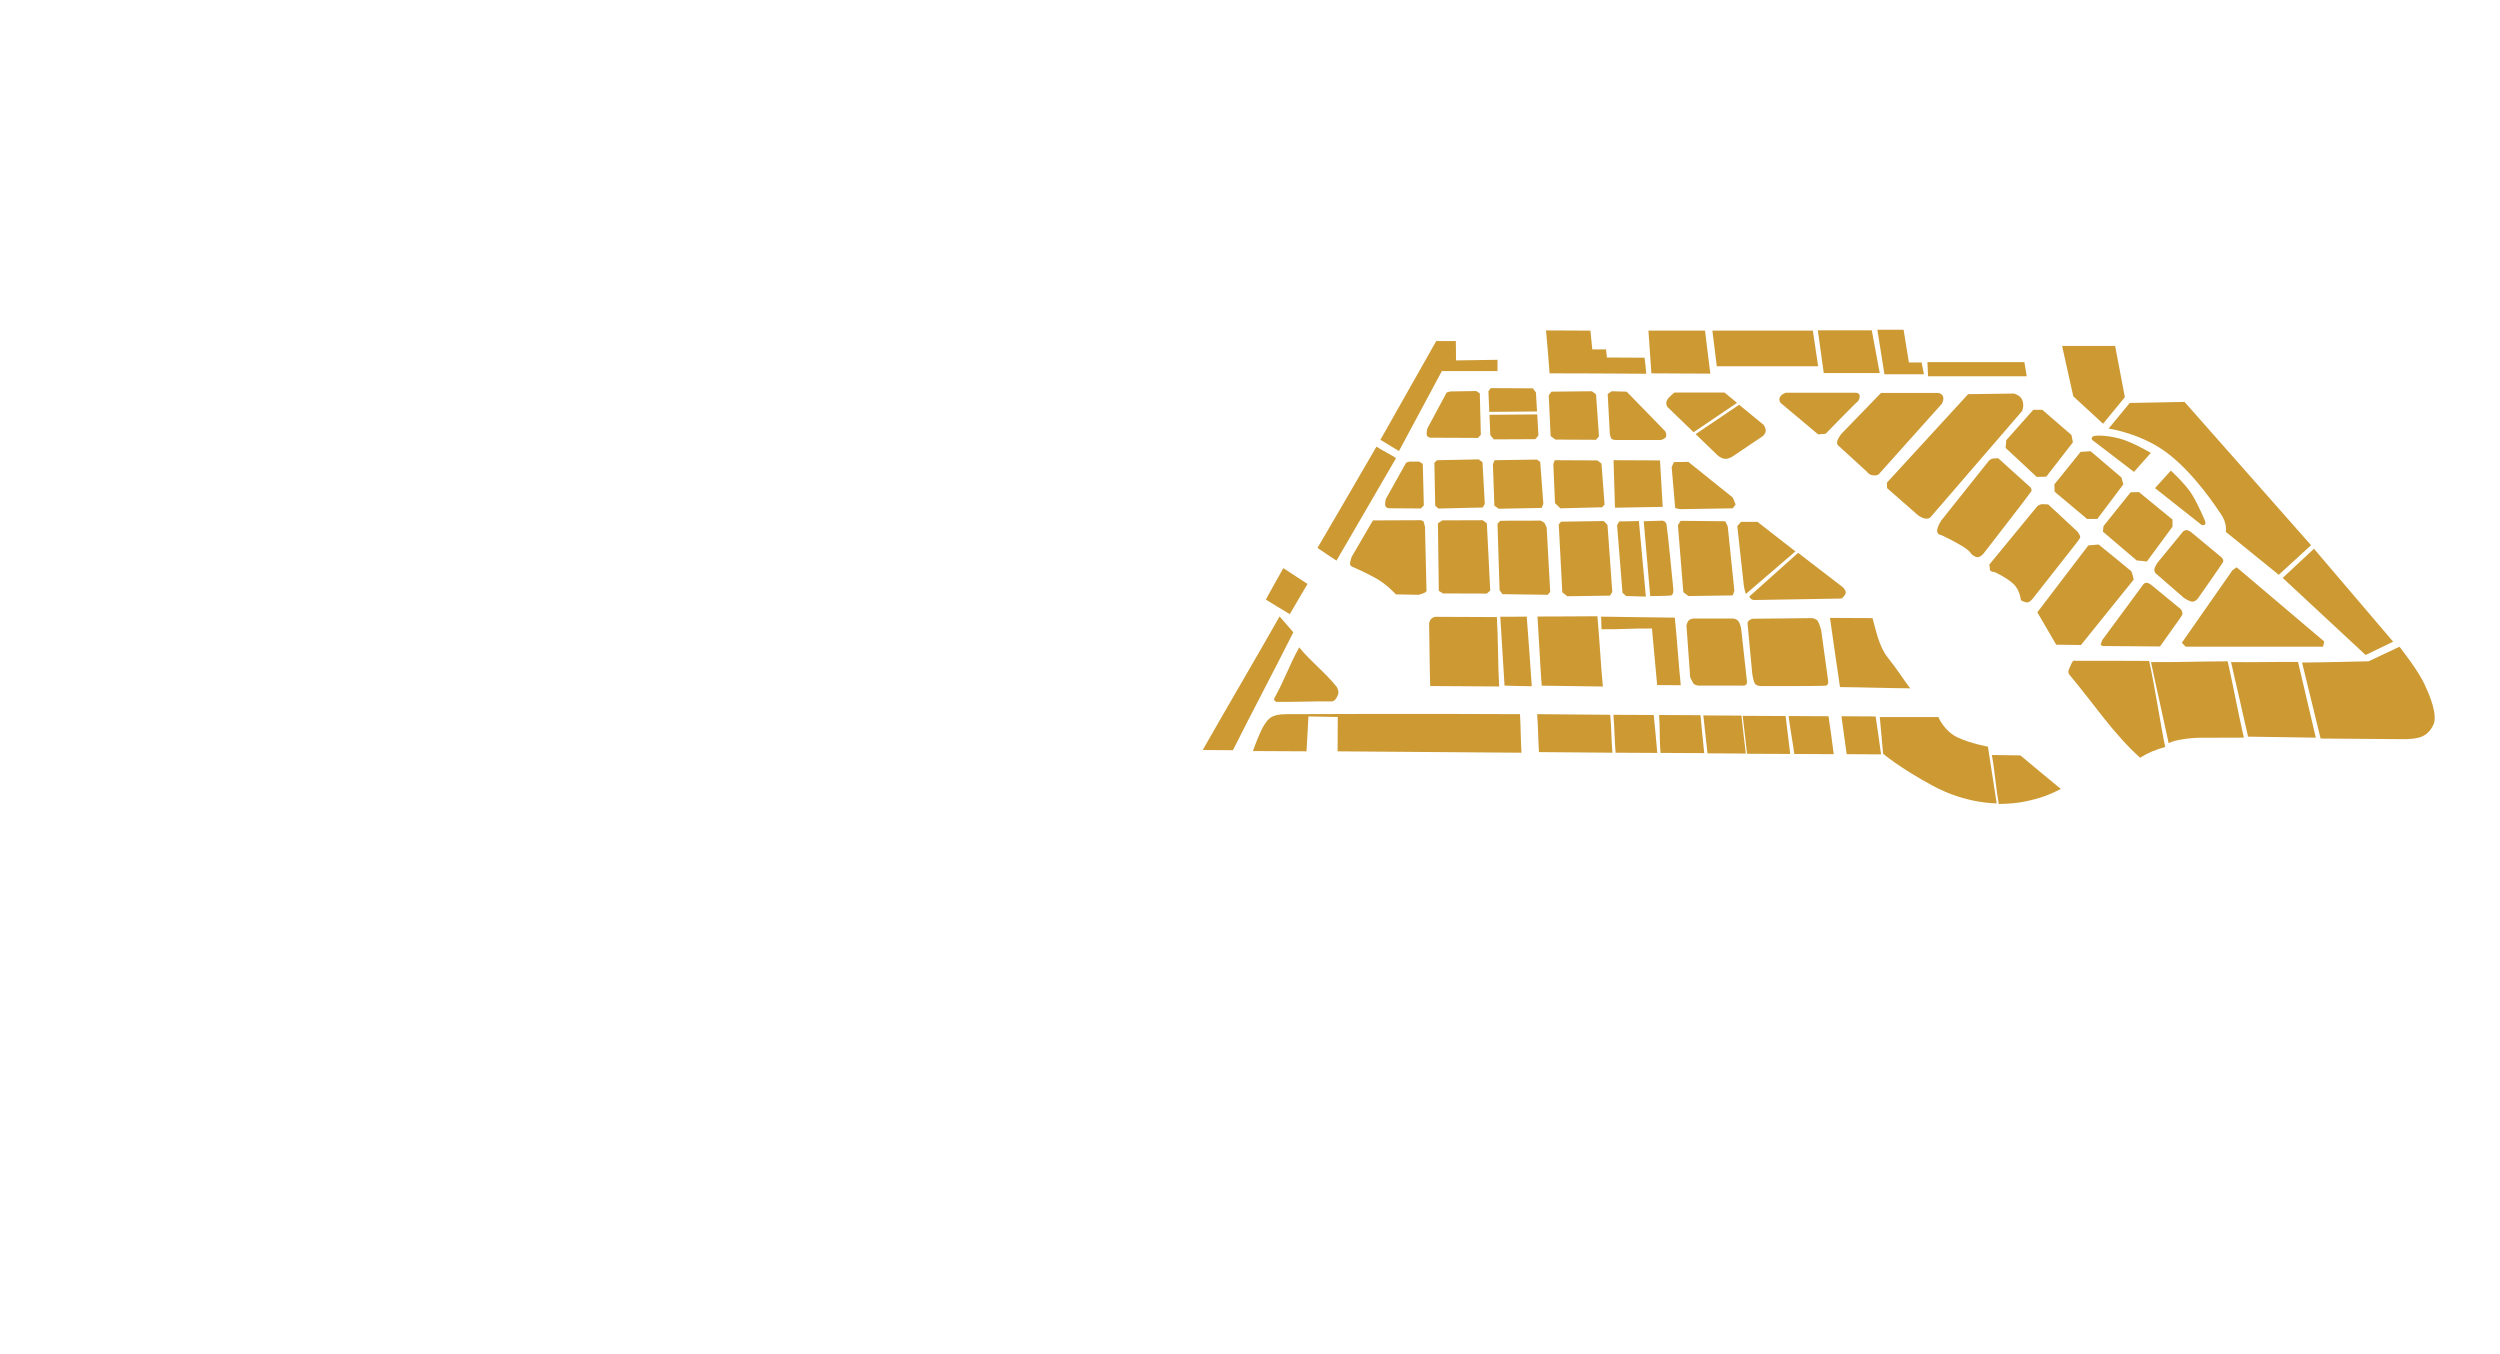 <?xml version="1.0" encoding="UTF-8" standalone="no"?>
<!-- Generator: Adobe Illustrator 19.1.0, SVG Export Plug-In . SVG Version: 6.00 Build 0)  -->

<svg
   xmlns:dc="http://purl.org/dc/elements/1.1/"
   xmlns:cc="http://creativecommons.org/ns#"
   xmlns:rdf="http://www.w3.org/1999/02/22-rdf-syntax-ns#"
   xmlns:svg="http://www.w3.org/2000/svg"
   xmlns="http://www.w3.org/2000/svg"
   xmlns:sodipodi="http://sodipodi.sourceforge.net/DTD/sodipodi-0.dtd"
   xmlns:inkscape="http://www.inkscape.org/namespaces/inkscape"
   version="1.1"
   x="0px"
   y="0px"
   viewBox="0 0 1200 650"
   style="enable-background:new 0 0 1200 650;"
   xml:space="preserve"
   id="svg5335"
   inkscape:version="0.92.1 r15371"
   width="100%"
   height="100%"
   sodipodi:docname="grand2-floor3.svg"><defs
     id="defs4022" /><sodipodi:namedview
     pagecolor="#ffffff"
     bordercolor="#666666"
     borderopacity="1"
     objecttolerance="10"
     gridtolerance="10"
     guidetolerance="10"
     inkscape:pageopacity="0"
     inkscape:pageshadow="2"
     inkscape:window-width="1920"
     inkscape:window-height="1017"
     id="namedview5505"
     showgrid="false"
     inkscape:zoom="0.62500003"
     inkscape:cx="919.25729"
     inkscape:cy="366.61168"
     inkscape:window-x="-8"
     inkscape:window-y="-8"
     inkscape:window-maximized="1"
     inkscape:current-layer="svg5335" /><path
     class="st0"
     d="m 729.6,342.8 c 0.3,4.2 0.4,14.2 0.7,18.5 -29.639,-0.207 -88.247,-0.658 -88.247,-0.658 l 0.07,-16.506 -14.072,-0.241 -0.918,16.737 c 0,0 -17.159,-0.091 -25.733,-0.131 1.1,-3.1 3.7,-10 5.6,-12.8 1.6,-2.2 2.8,-4.9 10.3,-4.9 7.5,0 60.2,-0.3 112.3,0 z"
     id="path5345"
     inkscape:connector-curvature="0"
     style="fill:#cc9933;stroke:none"
     data-podium="12"
     sodipodi:nodetypes="ccccccccsc" /><path
     class="st0"
     d="m 773.934,361.3 c -13.3,-0.1 -21.933,-0.2 -35.233,-0.3 -0.4,-6.1 -0.376,-12.1 -0.876,-18.2 13.2,0.1 21.875,0.2 35.075,0.3 0.6,6.1 0.534,12.1 1.034,18.2 z"
     id="path5347"
     inkscape:connector-curvature="0"
     style="fill:#cc9933;stroke:none"
     data-podium="11"
     sodipodi:nodetypes="ccccc" /><path
     class="st0"
     d="m 795.484,361.4 c -5.3,0 -14.701,-0.1 -20.001,-0.1 -0.5,-6.1 -0.534,-12.1 -1.034,-18.2 5.3,0 14.036,0.1 19.336,0.1 0.6,6.1 1.2,12.1 1.7,18.2 z"
     id="path5349"
     inkscape:connector-curvature="0"
     style="fill:#cc9933;stroke:none"
     data-podium="10"
     sodipodi:nodetypes="ccccc" /><path
     class="st0"
     d="m 818.038,361.5 c -4.9,0 -16.164,-0.1 -20.964,-0.1 -0.6,-6.1 -0.21,-12.1 -0.71,-18.2 4.8,0 15.074,0.1 19.874,0.1 0.5,6.1 1.2,12.1 1.8,18.2 z"
     id="path5351"
     inkscape:connector-curvature="0"
     style="fill:#cc9933;stroke:none"
     data-podium="08"
     sodipodi:nodetypes="ccccc" /><path
     class="st0"
     d="m 838,361.7 c -6.1,0 -12.3,-0.1 -18.4,-0.1 -0.7,-6.1 -1.3,-12.1 -2,-18.2 6.1,0 12.2,0.1 18.3,0.1 0.6,6.1 1.4,12.1 2.1,18.2 z"
     id="path5355"
     inkscape:connector-curvature="0"
     style="fill:#cc9933;stroke:none"
     data-podium="06" /><path
     class="st0"
     d="m 859.3,361.9 c -6.9,0 -13.8,-0.1 -20.7,-0.1 -0.7,-6.1 -1.4,-12.2 -2.1,-18.2 6.9,0 13.7,0.1 20.6,0.1 0.7,6 1.5,12.1 2.2,18.2 z"
     id="path5357"
     inkscape:connector-curvature="0"
     style="fill:#cc9933;stroke:none"
     data-podium="05" /><path
     class="st0"
     d="m 902.9,362.1 c -5.5,0 -11,-0.1 -16.5,-0.1 -0.8,-6.1 -1.7,-12.2 -2.5,-18.2 5.5,0 10.9,0.1 16.4,0.1 0.9,6.1 1.8,12.1 2.6,18.2 z"
     id="path5359"
     inkscape:connector-curvature="0"
     style="fill:#cc9933;stroke:none"
     data-podium="03" /><path
     class="st0"
     d="m 880.2,362 c -5.9,0 -12.931,-0.1 -18.931,-0.1 -0.8,-6.1 -2.024,-12.2 -2.724,-18.2 5.9,0 13.256,0.1 19.156,0.1 0.9,6.1 1.7,12.1 2.5,18.2 z"
     id="path5361"
     inkscape:connector-curvature="0"
     style="fill:#cc9933;stroke:none"
     data-podium="04"
     sodipodi:nodetypes="ccccc" /><path
     class="st0"
     d="m 969.8,362.6 c 6.4,5.4 12.9,10.7 19.4,16.1 -3.8,1.9 -7.6,3.8 -14.8,5.5 -6.3,1.5 -10.7,1.6 -15,1.7 -1.4,-7.9 -1.9,-15.8 -3.3,-23.5 4.9,0 8.9,0.2 13.7,0.2 z"
     id="path5367"
     inkscape:connector-curvature="0"
     style="fill:#cc9933;stroke:none"
     data-podium="01"
     sodipodi:nodetypes="cccccc" /><path
     class="st0"
     d="m 1031.586,317.247 c 3.134,14.261 5.621,31.652 7.717,41.294 -4.723,1.31 -8.516,2.931 -12.059,5.176 -12.8,-11.5 -22.53,-26.294 -33.575,-39.433 -1.6,-1.8 -0.696,-2.61 0.604,-5.71 1,-2.3 1.651,-1.186 3.151,-1.386 13.2,0 20.66,-0.041 34.16,0.059 z"
     id="path5369"
     inkscape:connector-curvature="0"
     style="fill:#cc9933;stroke:none"
     data-podium="22"
     sodipodi:nodetypes="ccccccc" /><path
     class="st0"
     d="m 1069.303,317.447 c 2.5,11.1 5.141,25.311 7.742,36.611 -6.3,0.1 -10.944,-0.041 -17.244,0.059 -2.3,0 -5.69,-0.141 -10.09,0.434 -4.474,0.585 -6.559,1.151 -8.759,2.151 -2.7,-12.8 -5.866,-26.39 -8.466,-38.89 12.3,0.1 24.417,-0.366 36.817,-0.366 z"
     id="path5371"
     inkscape:connector-curvature="0"
     style="fill:#cc9933;stroke:none"
     data-podium="23"
     sodipodi:nodetypes="cccsccc" /><path
     class="st1"
     d="m 1103.062,317.747 c -11,-0.1 -21.151,0.183 -32.151,0.083 2.5,11.1 5.666,24.463 8.166,35.763 11.2,0.1 21.31,0.383 32.51,0.483 -2.7,-11.3 -5.924,-25.328 -8.524,-36.328 z"
     id="path5373"
     inkscape:connector-curvature="0"
     style="fill:#cc9933;stroke:none"
     data-podium="24"
     sodipodi:nodetypes="ccccc" /><path
     class="st0"
     d="m 1164.21,329.482 c -2.567,-6.589 -12.452,-19.042 -12.452,-19.042 l -14.84,6.983 c 0,0 -26.125,0.607 -31.925,0.607 2.7,11.1 6.107,25.17 8.907,36.47 13.5,0.1 27,0.2 40.5,0.3 5.4,-0.2 10.7,-0.4 13.7,-7.1 1.9,-4.4 -1.49,-13.218 -3.89,-18.218 z"
     id="path5375"
     inkscape:connector-curvature="0"
     style="fill:#cc9933;stroke:none"
     data-podium="25"
     sodipodi:nodetypes="cccccccc" /><path
     class="st0"
     d="m 878.4,296.6 c 6.8,0 13.6,0.1 20.4,0.1 1.6,5.4 3,13.5 7.3,18.9 4.4,5.4 7.9,11.1 10.8,14.8 -11.4,-0.1 -22.4,-0.5 -33.7,-0.6 -1.4,-9.7 -3.5,-23.6 -4.8,-33.2 z"
     id="path5433"
     inkscape:connector-curvature="0"
     style="fill:#cc9933;stroke:none"
     data-podium="21"
     sodipodi:nodetypes="cccccc" /><path
     style="fill:#cc9933;stroke:none"
     d="m 769.384,329.528 c -10.2,-0.1 -19.169,-0.312 -29.369,-0.412 -0.8,-10.7 -1.317,-22.785 -2.017,-33.185 10.921,0.015 17.817,-0.101 28.752,-0.125 1.019,10.853 1.611,23.456 2.634,33.722 z"
     id="path3166"
     data-podium="17"
     inkscape:connector-curvature="0"
     sodipodi:nodetypes="ccccc" /><path
     style="fill:#cc9933;stroke:none"
     d="m 768.532,295.989 c 10.875,0.075 24.523,0.433 35.373,0.483 1,9.5 1.859,22.736 2.859,32.436 -1.5,0 -9.83,-0.071 -11.33,-0.071 -0.8,-8.3 -1.7,-18.863 -2.5,-27.163 -10.3,-0.1 -13.899,0.466 -24.199,0.366"
     id="path5435"
     data-podium="18"
     inkscape:connector-curvature="0"
     sodipodi:nodetypes="cccccc" /><path
     class="st0"
     d="m 732.827,295.972 c 0.7,9.5 1.824,23.725 2.424,33.425 -3,0 -10.072,-0.212 -13.072,-0.312 -0.6,-9.7 -1.441,-23.472 -2.041,-33.072 3,0.1 9.789,-0.041 12.689,-0.041 z"
     id="path5437"
     inkscape:connector-curvature="0"
     style="fill:#cc9933;stroke:none"
     data-podium="16"
     sodipodi:nodetypes="ccccc" /><path
     class="st1"
     d="m 688.733,296.071 c 10.7,0.1 19.067,0.029 29.767,0.129 0.6,9.5 0.5,23.5 1.1,33.3 -8.3,-0.1 -24.807,-0.1 -33.107,-0.2 -0.243,-5.842 -0.343,-22.593 -0.518,-29.839 0.251,-2.561 1.859,-2.99 2.759,-3.39 z"
     id="path5439"
     inkscape:connector-curvature="0"
     style="fill:#cc9933;stroke:none"
     data-podium="15"
     sodipodi:nodetypes="cccccc" /><path
     class="st0"
     d="m 623.63,310.721 c 5.7,7.1 12.249,11.754 18.049,19.054 0.6,1.3 1.3,2.6 0.1,4.7 -1.1,2.1 -2,2.2 -2.8,2.2 -9.5,-0.1 -16.879,0.324 -26.379,0.224 -0.2,-0.2 -0.5,-0.4 -0.8,-0.6 -0.4,-0.3 -0.2,-0.8 -0.1,-1.2 5,-8.9 7.03,-15.579 11.93,-24.379 z"
     id="path5441"
     inkscape:connector-curvature="0"
     style="fill:#cc9933;stroke:none"
     data-podium="14"
     sodipodi:nodetypes="cccccccc" /><path
     class="st0"
     d="m 620.8,303.5 c -2.2,-2.5 -4.4,-5.1 -6.6,-7.6 -11.8,20.8 -24.3,42 -36.9,64.1 4.8,0 9.7,0.1 14.5,0.1 9.7,-19.3 19.6,-37.9 29,-56.6 z"
     id="path5443"
     inkscape:connector-curvature="0"
     style="fill:#cc9933;stroke:none"
     data-podium="13" /><path
     class="st2"
     d="m 616,272.7 c 3.8,2.5 7.8,5.1 11.6,7.6 -2.8,4.8 -5.7,9.6 -8.5,14.5 -3.9,-2.3 -7.7,-4.7 -11.5,-7 2.7,-5 5.6,-10.1 8.4,-15.1 z"
     id="path5471"
     inkscape:connector-curvature="0"
     style="fill:#cc9933;stroke:none"
     data-podium="71" /><path
     class="st0"
     d="m 660.7,214.4 c 3.1,2 6.4,3.5 9.4,5.5 -4.2,7.4 -24.3,41.7 -28.6,49.2 -3,-2 -6.1,-4 -9.1,-6.1 4.3,-7.4 24.1,-41.2 28.3,-48.6 z"
     id="path5473"
     inkscape:connector-curvature="0"
     style="fill:#cc9933;stroke:none"
     data-podium="41"
     sodipodi:nodetypes="ccccc" /><path
     class="st1"
     d="m 742.1,158.6 c 7.1,0 14.2,0.1 21.3,0.1 0.3,3 0.6,6 0.9,9 2.2,0 4.4,0 6.6,0 0.1,1.3 0.3,2.6 0.4,3.9 6,0 12.1,0.1 18.1,0.1 0.3,2.5 0.6,5.1 0.8,7.7 -15.5,-0.1 -30.9,-0.2 -46.4,-0.2 -0.5,-6.9 -1.1,-13.7 -1.7,-20.6 z"
     id="path5485"
     inkscape:connector-curvature="0"
     style="fill:#cc9933;stroke:none"
     data-podium="58" /><path
     style="fill:#cc9933;stroke:none"
     d="m 841.3,297 28.5,-0.3 c 0,0 2,0.2 2.8,1.5 0.8,1.3 1.6,4.5 1.6,4.5 l 3.3,24.1 c 0,0 0.4,2 -1.1,2.3 -1.5,0.3 -30.8,0.2 -30.8,0.2 0,0 -2.2,0.1 -3.1,-1 -0.9,-1.1 -1.4,-4.7 -1.4,-4.7 l -2.3,-24.5 c 0,0 0.1,-0.8 0.9,-1.4 0.8,-0.6 1.6,-0.7 1.6,-0.7 z"
     id="path3074"
     inkscape:connector-curvature="0"
     data-podium="20" /><path
     style="fill:#cc9933;stroke:none"
     d="m 902.3,344.2 28.1,0 c 0,0 2.8,6.7 9.1,9.7 6.3,3 14.7,4.5 14.7,4.5 l 4.2,27.2 c 0,0 -14.5,0.3 -30.6,-8.4 -16.1,-8.7 -23.9,-15.4 -23.9,-15.4 z"
     id="path3076"
     inkscape:connector-curvature="0"
     data-podium="02" /><path
     style="fill:#cc9933;stroke:none"
     d="m 718.8,172.7 0,5.4 -26.7,0 -20.6,38.4 -8.9,-5.4 26.8,-47.4 9.4,0 0.1,9.3 z"
     id="path3078"
     inkscape:connector-curvature="0"
     data-podium="57" /><path
     style="fill:#cc9933;stroke:none"
     d="m 813.2,296.9 18.1,0 c 0,0 2.1,-0.2 3.2,1.4 1.1,1.6 1.3,3.9 1.3,3.9 l 2.7,24.5 c 0,0 0.3,1.6 -0.6,2.1 -0.9,0.5 -1.7,0.3 -1.7,0.3 l -20.8,0 c 0,0 -2.1,-0.2 -2.6,-1.1 -0.5,-0.9 -1.5,-2.8 -1.5,-2.8 l -1.8,-24.9 c 0,0 0.4,-2.3 1.6,-2.9 1.2,-0.6 2.1,-0.5 2.1,-0.5 z"
     id="path3080"
     inkscape:connector-curvature="0"
     sodipodi:nodetypes="ccsccsccsccsc"
     data-podium="19" /><path
     style="fill:#cc9933;stroke:none"
     d="m 791.252,158.702 27.153,0 2.546,20.648 -28.284,-0.141 z"
     id="path3082"
     inkscape:connector-curvature="0"
     data-podium="59" /><path
     style="fill:#cc9933;stroke:none"
     d="m 821.941,158.702 48.225,0 2.546,17.112 -48.649,0 z"
     id="path3084"
     inkscape:connector-curvature="0"
     data-podium="60" /><path
     style="fill:#cc9933;stroke:none"
     d="m 872.57,158.561 25.88,0 3.818,20.506 -26.87,0 z"
     id="path3086"
     inkscape:connector-curvature="0"
     data-podium="61" /><path
     style="fill:#cc9933;stroke:none"
     d="m 901.137,158.278 12.586,0 2.546,15.698 6.081,0 1.131,5.657 -18.95,0 z"
     id="path3088"
     inkscape:connector-curvature="0"
     data-podium="62" /><path
     style="fill:#cc9933;stroke:none"
     d="m 925.178,173.834 46.528,0 1.131,6.788 -47.376,0 z"
     id="path3090"
     inkscape:connector-curvature="0"
     data-podium="63" /><path
     style="fill:#cc9933;stroke:none"
     d="m 989.808,166.056 25.456,0 4.667,24.607 -10.465,12.728 -14.284,-13.152 z"
     id="path3092"
     inkscape:connector-curvature="0"
     data-podium="64" /><path
     style="fill:#cc9933;stroke:none"
     d="m 1022.272,193.423 26.312,-0.505 60.716,68.781 -15.5,14.2 -25.4,-20.6 c 0,0 0.852,-3.998 -2.456,-8.687 -1.579,-2.239 -12.476,-19.42 -26.178,-29.553 -12.297,-9.095 -27.624,-11.358 -27.624,-11.358 z"
     id="path3098"
     inkscape:connector-curvature="0"
     data-podium="67"
     sodipodi:nodetypes="cccccsscc" /><path
     style="fill:#cc9933;stroke:none"
     d="m 1110.7,263.4 38,44.6 -13.2,6.4 -39.8,-37 z"
     id="path3100"
     inkscape:connector-curvature="0"
     data-podium="26" /><path
     style="fill:#cc9933;stroke:none"
     d="m 1073.6,272.3 42,35.6 -0.5,2.5 -66,0 -1.8,-1.9 24.3,-34.8 z"
     id="path3102"
     inkscape:connector-curvature="0"
     data-podium="27" /><path
     style="fill:#cc9933;stroke:none"
     d="m 1047.9,255.1 c 0,0 1.1,-0.9 2.1,-0.6 1,0.3 2.3,1.4 2.3,1.4 l 14.1,11.7 c 0,0 1.2,1.2 0.6,2.3 -0.6,1.1 -11.9,17.2 -11.9,17.2 0,0 -1.1,1.6 -2.6,1.7 -1.5,0.1 -4.2,-1.8 -4.2,-1.8 l -13.8,-12 c 0,0 -0.5,-1 -0.4,-1.9 0.1,-0.9 1.5,-3 1.5,-3 z"
     id="path3104"
     inkscape:connector-curvature="0"
     data-podium="29" /><path
     style="fill:#cc9933;stroke:none"
     d="m 1009.1,307.2 19.7,-26.7 c 0,0 0.6,-0.8 1.5,-0.8 0.9,0 2.1,0.9 2.1,0.9 l 14.5,11.9 c 0,0 1,1.7 0.6,2.5 -0.4,0.8 -1.1,1.8 -1.1,1.8 l -9.6,13.5 -27,-0.2 c 0,0 -1.6,-0.1 -1.4,-0.9 0.2,-0.8 0.7,-2 0.7,-2 z"
     id="path3106"
     inkscape:connector-curvature="0"
     data-podium="28" /><path
     style="fill:#cc9933;stroke:none"
     d="m 1034.4,234.3 7.6,-8.4 c 0,0 6.9,6.3 10,11.2 3.1,4.9 6.4,12.9 6.4,12.9 0,0 0.5,1 0,1.7 -0.5,0.7 -1.7,0.2 -1.7,0.2 z"
     id="path3108"
     inkscape:connector-curvature="0"
     data-podium="68" /><path
     style="fill:#cc9933;stroke:none"
     d="m 1032.4,217.4 -8.1,9.1 -20,-15.3 c 0,0 -0.8,-0.9 0.3,-1.7 1.1,-0.8 8.4,-0.5 14.4,1.5 6,2 13.4,6.4 13.4,6.4 z"
     id="path3110"
     inkscape:connector-curvature="0"
     data-podium="66" /><path
     style="fill:#cc9933;stroke:none"
     d="m 1022.7,236.3 c 0.4,0 4,-0.1 4,-0.1 l 16.1,13.2 0,3.4 -12.3,16.7 -4.9,-0.5 -16.2,-13.8 0.3,-2.7 z"
     id="path3112"
     inkscape:connector-curvature="0"
     data-podium="31" /><path
     style="fill:#cc9933;stroke:none"
     d="m 998.7,216.9 4.8,-0.3 14.8,12.6 0.9,3.3 -12.5,16.6 -4.9,0 -15.6,-13.1 -0.1,-3.5 z"
     id="path3114"
     inkscape:connector-curvature="0"
     data-podium="33" /><path
     style="fill:#cc9933;stroke:none"
     d="m 976,196.7 4.3,0 14,12.1 0.7,3.5 -12.8,16.5 -4.6,0.1 -14.9,-13.9 0.3,-3.7 z"
     id="path3116"
     inkscape:connector-curvature="0"
     data-podium="48" /><path
     style="fill:#cc9933;stroke:none"
     d="m 944.7,189.2 21.9,-0.3 c 0,0 3.3,0.7 4.2,3.4 0.9,2.7 -0.2,5 -0.2,5 l -44,51 c 0,0 -0.8,0.9 -2.6,0.6 -1.8,-0.3 -3.6,-1.8 -3.6,-1.8 l -14.6,-12.8 -0.1,-2.6 z"
     id="path3118"
     inkscape:connector-curvature="0"
     data-podium="49" /><path
     style="fill:#cc9933;stroke:none"
     d="m 902.9,188.6 27.1,0 c 0,0 1.9,0 2.6,1.6 0.7,1.6 -0.5,3.6 -0.5,3.6 l -30,33.5 c 0,0 -0.4,1 -2.7,0.9 -2.3,-0.1 -3.2,-1.7 -3.2,-1.7 l -14.1,-12.9 c 0,0 -0.7,-1 0.1,-2.7 0.8,-1.7 1.8,-2.8 1.8,-2.8 z"
     id="path3120"
     inkscape:connector-curvature="0"
     data-podium="50" /><path
     style="fill:#cc9933;stroke:none"
     d="m 857.3,188.5 33.4,0 c 0,0 1.6,0 1.9,1.2 0.3,1.2 -0.6,3 -1,3.1 -0.4,0.1 -15.3,15.4 -15.3,15.4 l -3.6,0.3 -18,-15.1 c 0,0 -1.2,-1.5 -0.2,-3 1,-1.5 2.8,-1.9 2.8,-1.9 z"
     id="path3122"
     inkscape:connector-curvature="0"
     data-podium="51" /><path
     style="fill:#cc9933;stroke:none"
     d="m 959.12,219.938 14.566,13.152 c 0,0 2.121,1.414 1.273,2.828 -0.849,1.414 -22.91,29.84 -22.91,29.84 0,0 -1.273,1.556 -2.687,1.697 -1.414,0.141 -3.253,-1.697 -3.253,-1.697 0,0 -0.283,-1.273 -4.808,-3.96 -4.525,-2.687 -9.475,-4.95 -9.475,-4.95 0,0 -2.263,-0.141 -1.98,-2.404 0.283,-2.263 2.121,-4.808 2.121,-4.808 l 22.769,-28.567 c 0,0 1.131,-0.99 2.121,-0.99 0.99,0 2.263,-0.141 2.263,-0.141 z"
     id="path3124"
     inkscape:connector-curvature="0"
     data-podium="47" /><path
     style="fill:#cc9933;stroke:none"
     d="m 983.161,242.141 14.001,13.011 c 0,0 1.697,2.121 1.273,2.97 -0.424,0.849 -1.98,2.828 -1.98,2.828 l -20.789,26.446 c 0,0 -0.99,1.273 -2.121,1.697 -1.131,0.424 -3.536,-0.99 -3.536,-0.99 0,0 -0.283,-4.808 -3.677,-7.92 -3.394,-3.111 -8.768,-5.515 -8.768,-5.515 0,0 -2.404,-0.283 -2.404,-1.131 0,-0.849 -0.283,-2.546 -0.283,-2.546 l 22.91,-27.86 c 0,0 1.131,-1.131 2.546,-1.131 1.414,0 2.828,0.141 2.828,0.141 z"
     id="path3126"
     inkscape:connector-curvature="0"
     data-podium="32" /><path
     style="fill:#cc9933;stroke:none"
     d="m 1007.344,261.374 c 0,0 14.991,12.162 15.556,12.728 0.566,0.566 1.273,4.101 1.273,4.101 l -25.314,31.396 -11.879,-0.141 -9.051,-15.556 24.466,-32.103 z"
     id="path3128"
     inkscape:connector-curvature="0"
     data-podium="30" /><path
     style="fill:#cc9933;stroke:none"
     d="m 834.771,194.286 11.765,9.65 c 0,0 1.4,1.9 0.9,3.5 -0.5,1.6 -1.9,2.3 -1.9,2.3 l -13.8,9.3 c 0,0 -1.8,1.3 -3.7,1.2 -1.9,-0.1 -3.6,-1.7 -3.6,-1.7 l -10.522,-10.158"
     id="path4574"
     inkscape:connector-curvature="0"
     data-podium="72" /><path
     style="fill:#cc9933;stroke:none"
     d="m 812.924,207.459 -12.578,-12.142 c 0,0 -0.8,-1.1 -0.4,-2.7 0.4,-1.6 3.8,-4.2 3.8,-4.2 h 24 l 6.035,4.95"
     id="path3130"
     data-podium="52"
     inkscape:connector-curvature="0" /><path
     style="fill:#cc9933;stroke:none"
     d="m 803.5,221.8 6.9,-0.1 21.3,17.1 1.4,3.3 -1.4,1.9 -25.2,0.4 -2.4,-0.5 -1.7,-19.7 z"
     id="path3132"
     inkscape:connector-curvature="0"
     data-podium="46" /><path
     style="fill:#cc9933;stroke:none"
     d="m 771.7,189.1 1.9,-1.3 7.2,0.2 18.5,19 c 0,0 1.4,2.5 -0.4,3.5 -1.8,1 -2.2,0.7 -2.2,0.7 l -21,0 c 0,0 -2,0 -2.4,-0.9 -0.4,-0.9 -0.6,-2.3 -0.6,-2.3 z"
     id="path3134"
     inkscape:connector-curvature="0"
     data-podium="53" /><path
     style="fill:#cc9933;stroke:none"
     d="m 774.5,220.9 22.3,0.1 1.3,22.3 -22.9,0.4 z"
     id="path3136"
     inkscape:connector-curvature="0"
     data-podium="45" /><path
     style="fill:#cc9933;stroke:none"
     d="m 777.2,250.3 9.462,-0.2 3.359,36.266 -9.521,-0.266 -1.7,-1.6 -2.6,-32.4 z"
     id="path3138"
     inkscape:connector-curvature="0"
     data-podium="36"
     sodipodi:nodetypes="ccccccc" /><path
     style="fill:#cc9933;stroke:none"
     d="m 805.4,252.1 1.3,-2.1 21.4,0.2 1.2,2.4 3.2,31 -0.8,2.2 -21.3,0.3 -2.4,-1.9 z"
     id="path3140"
     inkscape:connector-curvature="0"
     data-podium="35" /><path
     style="fill:#cc9933;stroke:none"
     d="m 863.089,265.37 21.511,16.53 c 0,0 1.9,1.8 1.2,3.2 -0.7,1.4 -1.9,2.2 -1.9,2.2 l -41.5,0.7 c 0,0 -2,0.3 -2.7,-1.7"
     id="path4578"
     data-podium="73"
     inkscape:connector-curvature="0" /><path
     style="fill:#cc9933;stroke:none"
     d="m 838,285.1 c -0.7,-2 -1,-4.3 -1,-4.3 l -3.1,-28.3 1.8,-2 h 7.9 l 18.189,14.17"
     id="path3142"
     data-podium="34"
     inkscape:connector-curvature="0"
     sodipodi:nodetypes="cccccc" /><path
     style="fill:#cc9933;stroke:none"
     d="m 749.3,250.4 20.5,-0.3 1.8,1.9 2.3,32.1 -1.1,1.8 -20.5,0.3 -2.4,-1.9 -1.7,-32.6 z"
     id="path3144"
     inkscape:connector-curvature="0"
     data-podium="37" /><path
     style="fill:#cc9933;stroke:none"
     d="m 720.1,250 c 0.4,-0.1 19.4,-0.1 19.4,-0.1 l 1.8,1 1.1,2.3 1.7,30.9 -1.2,1.4 -21.7,-0.3 -1.4,-1.9 -1,-31.9 z"
     id="path3146"
     inkscape:connector-curvature="0"
     data-podium="38" /><path
     style="fill:#cc9933;stroke:none"
     d="m 692.258,249.778 19.445,-0.071 1.98,1.485 1.626,32.244 -1.626,1.485 -21.072,-0.071 -1.98,-1.202 -0.424,-32.456 z"
     id="path3148"
     inkscape:connector-curvature="0"
     data-podium="39" /><path
     style="fill:#cc9933;stroke:none"
     d="m 689.8,220.9 20,-0.4 1.8,1.4 1.1,20 -1,1.7 -21.3,0.5 -1.5,-1.4 -0.4,-20.6 z"
     id="path3150"
     inkscape:connector-curvature="0"
     data-podium="42" /><path
     style="fill:#cc9933;stroke:none"
     d="m 717.4,220.9 20.3,-0.3 1.6,1.1 1.5,20.1 -0.8,2 -20.6,0.4 -2.1,-1.5 -0.7,-19.9 z"
     id="path3152"
     inkscape:connector-curvature="0"
     data-podium="43" /><path
     style="fill:#cc9933;stroke:none"
     d="m 746.3,220.9 20.4,0.1 2,1.5 1.5,19.7 -1.2,1.3 -20,0.5 -2.6,-2.5 -0.8,-18.8 z"
     id="path3154"
     inkscape:connector-curvature="0"
     data-podium="44" /><path
     style="fill:#cc9933;stroke:none"
     d="m 744.7,188 19.4,-0.2 2,1.5 1.4,20.1 -1.4,1.7 -19.5,-0.1 -2.3,-1.7 -0.9,-19.5 z"
     id="path3156"
     inkscape:connector-curvature="0"
     data-podium="54" /><path
     style="fill:#cc9933;stroke:none"
     d="m 737.872,198.91 0.578,10.09 -1.5,1.8 -19.9,0.1 -1.7,-2 -0.398,-9.796"
     id="path4570"
     inkscape:connector-curvature="0"
     data-podium="61" /><path
     style="fill:#cc9933;stroke:none"
     d="m 714.852,197.704 -0.402,-9.904 1.1,-1.5 20.2,0.1 1.5,2 0.522,9.11"
     id="path3158"
     inkscape:connector-curvature="0"
     data-podium="55" /><path
     style="fill:#cc9933;stroke:none"
     d="m 696.1,187.9 12.5,-0.2 1.7,1.1 0.5,19.9 -1.4,1.5 -22.513,-0.1 c 0,0 -2.2,0.1 -2.1,-2.1 0.1,-2.2 0.6,-2.8 0.6,-2.8 l 9.013,-16.8 z"
     id="path3160"
     inkscape:connector-curvature="0"
     data-podium="70"
     sodipodi:nodetypes="ccccccsccc" /><path
     style="fill:#cc9933;stroke:none"
     d="m 659,249.8 22.6,-0.1 c 0,0 1.6,0 1.8,0.9 0.2,0.9 0.6,2.3 0.6,2.3 l 0.7,30.1 c 0,0 0.5,0.8 -0.9,1.5 -1.4,0.7 -2.9,1 -2.9,1 l -10.9,-0.2 c 0,0 -4.2,-4.9 -10.4,-8.2 -6.2,-3.3 -10.4,-5 -10.4,-5 0,0 -1.3,-0.5 -1.2,-1.6 0.1,-1.1 0.8,-3.2 0.8,-3.2 z"
     id="path3162"
     inkscape:connector-curvature="0"
     data-podium="40" /><path
     style="fill:#cc9933;stroke:none"
     d="m 676.654,221.559 4.58,0.012 1.7,1.1 0.5,19.9 -1.4,1.5 -15.089,-0.1 c 0,0 -2.2,0.1 -2.1,-2.1 0.1,-2.2 0.6,-2.8 0.6,-2.8 l 9.508,-17.012 z"
     id="path3160-7"
     inkscape:connector-curvature="0"
     data-podium="56"
     sodipodi:nodetypes="ccccccsccc" /><path
     style="fill:#cc9933"
     d="m 788.99,250.202 8.98,-0.283 c 0,0 1.556,0.071 1.98,1.98 0.424,1.909 3.253,30.971 3.253,30.971 0,0 0.212,2.758 -1.202,2.97 -1.414,0.212 -9.899,0.283 -9.899,0.283 z"
     id="path4567"
     inkscape:connector-curvature="0"
     data-podium="69" /></svg>